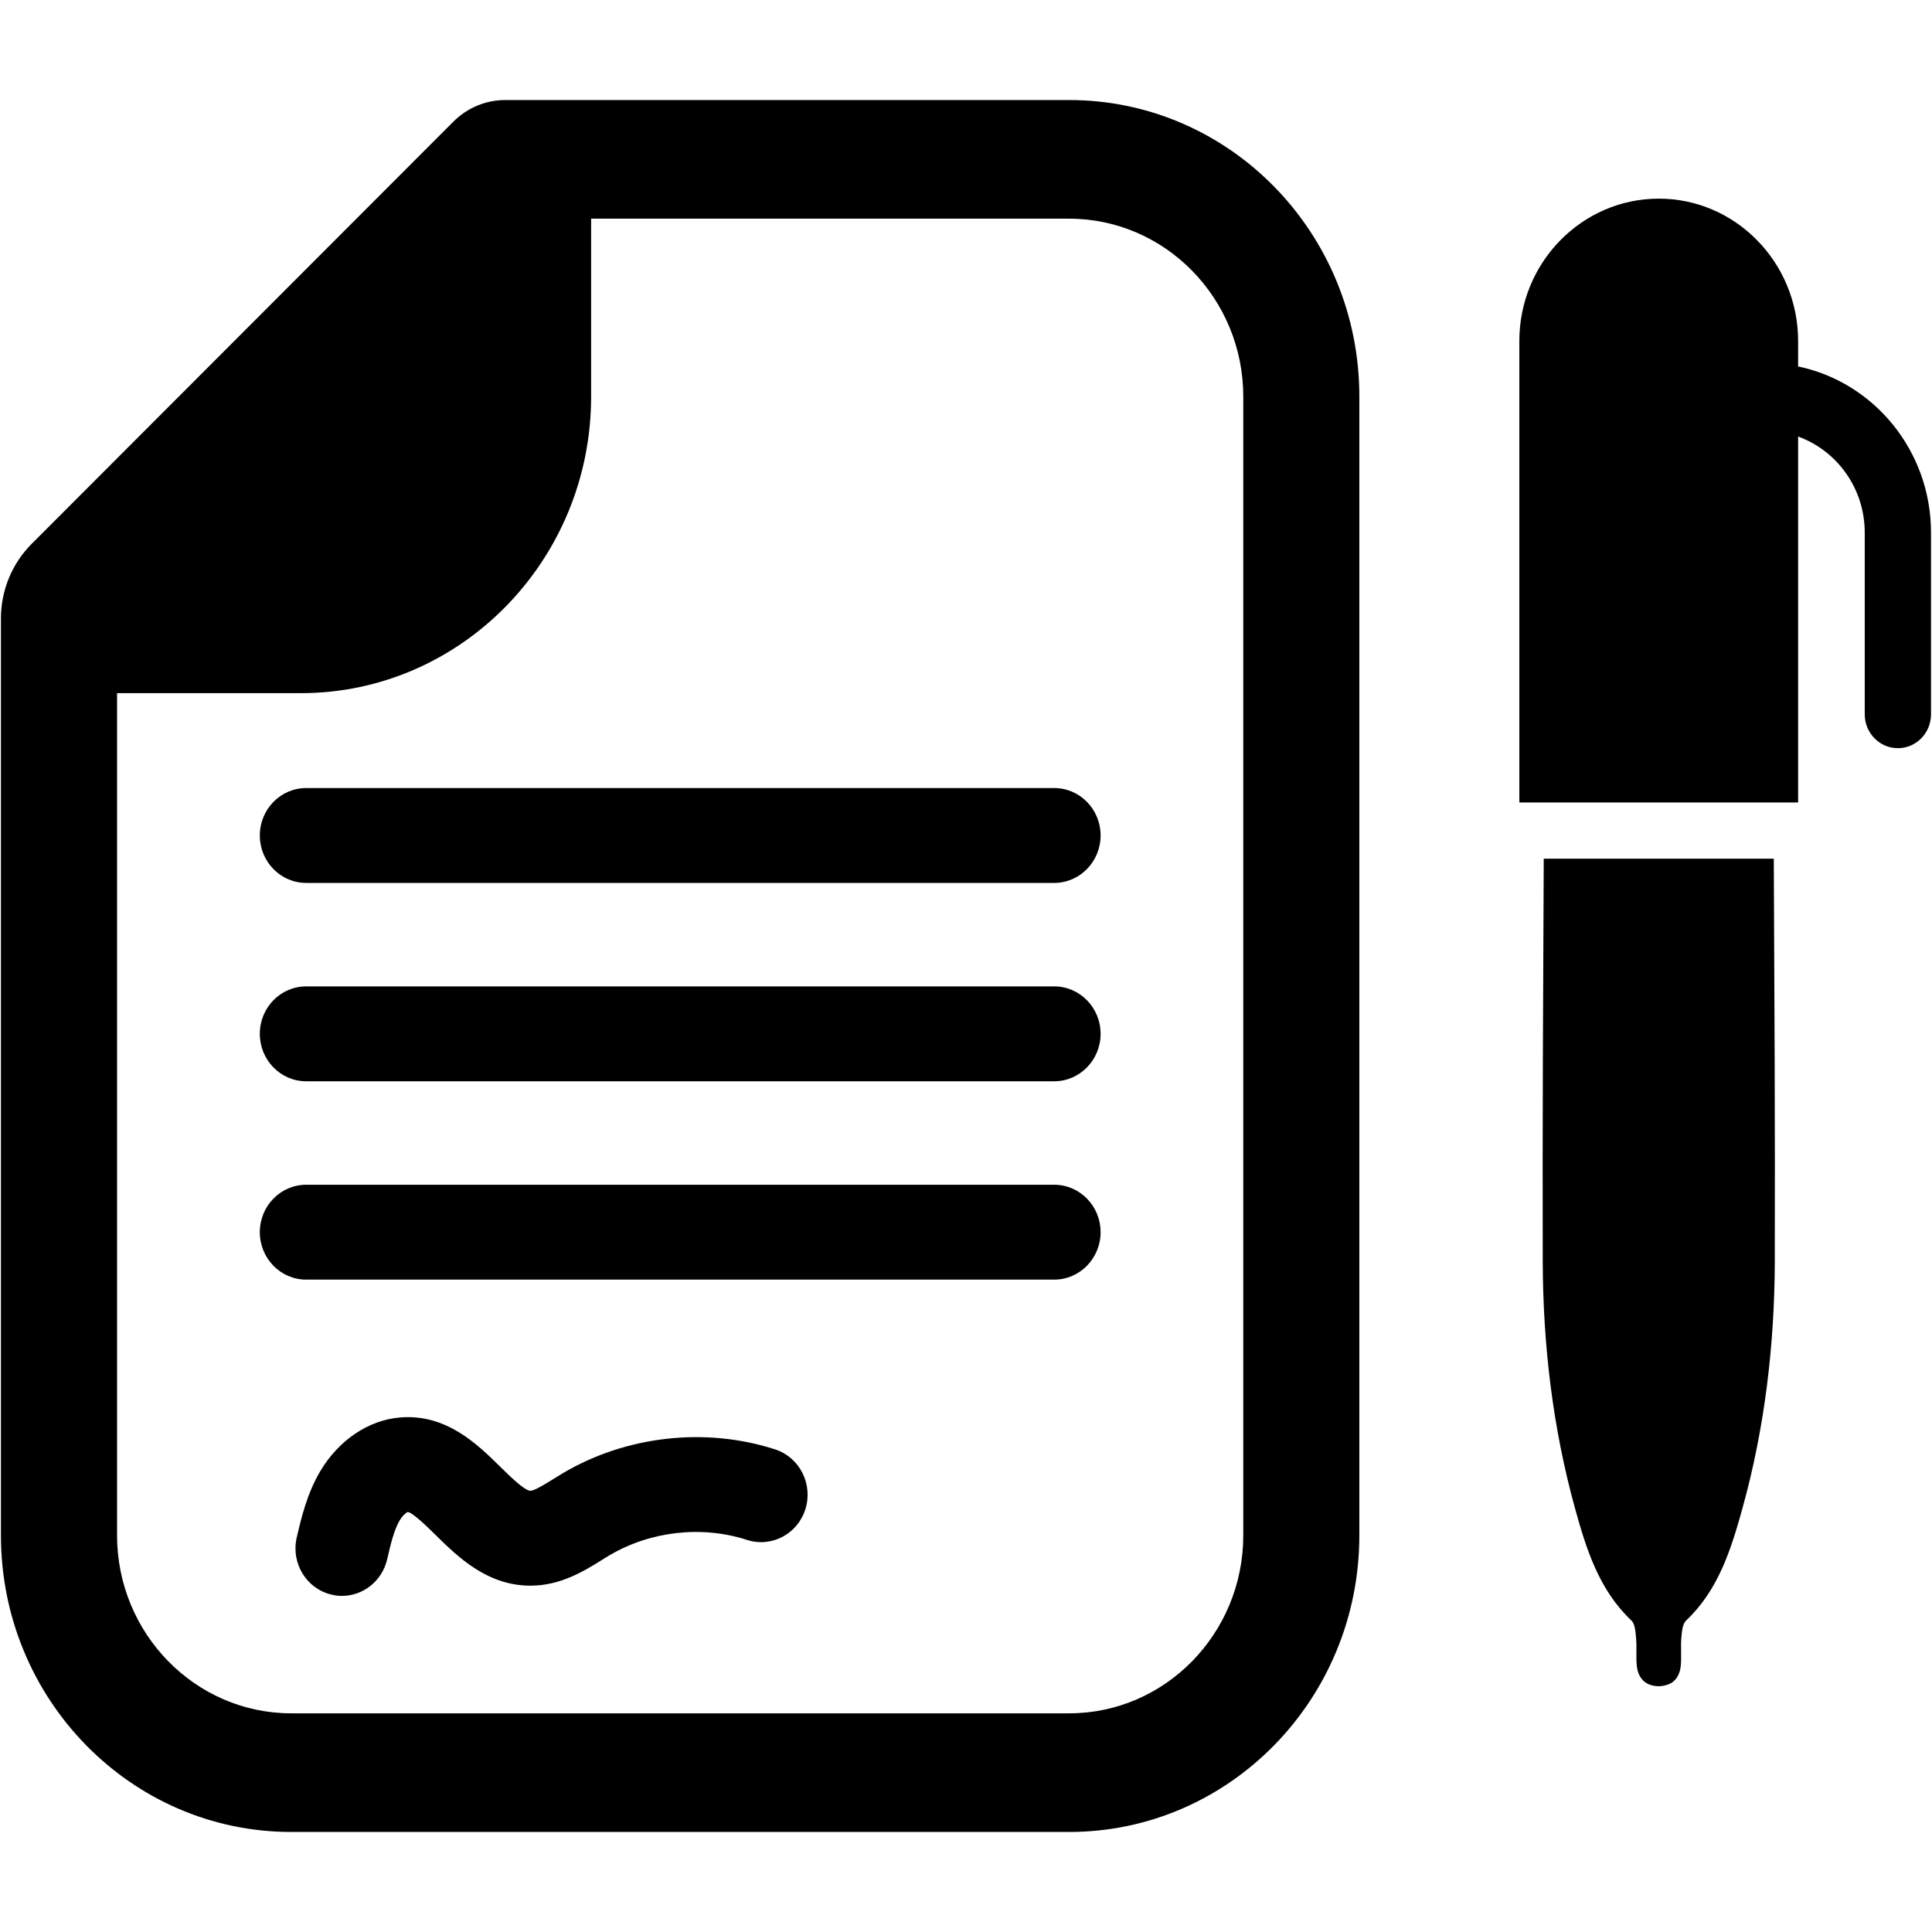 <?xml version="1.0" encoding="UTF-8"?>
<svg width="27px" height="27px" viewBox="0 0 27 27" version="1.1" xmlns="http://www.w3.org/2000/svg" xmlns:xlink="http://www.w3.org/1999/xlink">
    <!-- Generator: Sketch 52.2 (67145) - http://www.bohemiancoding.com/sketch -->
    <title>Menu / Item / Icon / Settlement</title>
    <desc>Created with Sketch.</desc>
    <g id="Menu-/-Item-/-Icon-/-Settlement" stroke="none" stroke-width="1" fill="none" fill-rule="evenodd">
        <path d="M14.942,1.398 L7.06,1.398 C6.79,1.398 6.531,1.506 6.337,1.699 L0.443,7.6 C0.168,7.875 0.013,8.251 0.013,8.644 L0.013,21.457 C0.013,23.746 1.83,25.602 4.07,25.602 L14.941,25.602 C17.181,25.602 18.997,23.746 18.997,21.457 L18.997,5.543 C18.998,3.253 17.182,1.398 14.942,1.398 Z M17.375,21.457 C17.375,22.828 16.284,23.944 14.942,23.944 L4.07,23.944 C2.728,23.944 1.636,22.828 1.636,21.457 L1.636,9.687 L4.205,9.687 C6.442,9.687 8.261,7.829 8.261,5.543 L8.261,3.056 L14.941,3.056 C16.283,3.056 17.375,4.171 17.375,5.542 L17.375,21.457 L17.375,21.457 Z" id="Shape" fill="currentColor" fill-rule="nonzero"></path>
        <path d="M24.803,17.647 C24.798,18.806 24.662,19.958 24.351,21.079 C24.192,21.652 24.016,22.219 23.564,22.647 C23.513,22.695 23.504,22.806 23.497,22.889 C23.486,23.021 23.502,23.156 23.488,23.288 C23.477,23.383 23.437,23.461 23.377,23.506 C23.37,23.511 23.361,23.518 23.349,23.525 C23.347,23.525 23.344,23.525 23.344,23.525 C23.342,23.527 23.342,23.527 23.342,23.527 C23.338,23.529 23.336,23.529 23.331,23.532 C23.329,23.532 23.324,23.534 23.322,23.537 C23.155,23.603 23.03,23.532 23.03,23.532 C22.947,23.494 22.889,23.406 22.875,23.288 C22.861,23.156 22.877,23.021 22.864,22.889 C22.857,22.806 22.85,22.695 22.799,22.647 C22.347,22.219 22.169,21.652 22.011,21.079 C21.701,19.958 21.565,18.806 21.56,17.647 C21.555,15.765 21.565,13.882 21.574,12 L24.789,12 C24.798,13.882 24.808,15.765 24.803,17.647 Z" id="Path" fill="currentColor"></path>
        <path d="M25.129,5.121 L25.129,4.766 C25.129,3.668 24.254,2.776 23.182,2.776 C22.108,2.776 21.233,3.668 21.233,4.766 L21.233,11.215 L25.129,11.215 L25.129,6.101 C25.671,6.297 26.06,6.824 26.06,7.443 L26.06,9.983 C26.06,10.244 26.268,10.456 26.523,10.456 C26.779,10.456 26.986,10.244 26.986,9.983 L26.986,7.443 C26.986,6.298 26.187,5.341 25.129,5.121 Z" id="Path" fill="currentColor"></path>
        <path d="M14.732,12.339 L4.279,12.339 C3.921,12.339 3.631,12.042 3.631,11.676 C3.631,11.31 3.921,11.013 4.279,11.013 L14.732,11.013 C15.091,11.013 15.381,11.31 15.381,11.676 C15.381,12.042 15.09,12.339 14.732,12.339 Z" id="Path" fill="currentColor"></path>
        <path d="M14.732,15.111 L4.279,15.111 C3.921,15.111 3.631,14.814 3.631,14.448 C3.631,14.081 3.921,13.785 4.279,13.785 L14.732,13.785 C15.091,13.785 15.381,14.082 15.381,14.448 C15.381,14.814 15.09,15.111 14.732,15.111 Z" id="Path" fill="currentColor"></path>
        <path d="M14.732,17.883 L4.279,17.883 C3.921,17.883 3.631,17.586 3.631,17.22 C3.631,16.854 3.921,16.557 4.279,16.557 L14.732,16.557 C15.091,16.557 15.381,16.854 15.381,17.22 C15.381,17.586 15.09,17.883 14.732,17.883 Z" id="Path" fill="currentColor"></path>
        <path d="M4.779,22.303 C4.73,22.303 4.679,22.297 4.628,22.284 C4.28,22.2 4.064,21.842 4.147,21.486 C4.211,21.213 4.29,20.873 4.477,20.558 C4.733,20.128 5.146,19.849 5.583,19.81 C6.234,19.752 6.672,20.184 6.993,20.5 C7.12,20.625 7.332,20.834 7.413,20.834 C7.469,20.833 7.627,20.736 7.731,20.671 C7.776,20.643 7.821,20.615 7.866,20.588 C8.75,20.065 9.859,19.94 10.834,20.256 C11.175,20.367 11.364,20.74 11.256,21.089 C11.148,21.438 10.783,21.631 10.441,21.521 C9.809,21.316 9.091,21.397 8.517,21.736 C8.479,21.758 8.442,21.781 8.405,21.805 C8.165,21.954 7.835,22.159 7.417,22.16 C7.416,22.16 7.414,22.16 7.412,22.16 C6.807,22.16 6.394,21.753 6.091,21.455 C5.992,21.357 5.762,21.131 5.697,21.131 C5.696,21.131 5.695,21.131 5.695,21.131 C5.683,21.136 5.631,21.172 5.586,21.247 C5.505,21.384 5.459,21.583 5.41,21.794 C5.339,22.097 5.073,22.303 4.779,22.303 Z" id="Path" fill="currentColor"></path>
    </g>
</svg>
